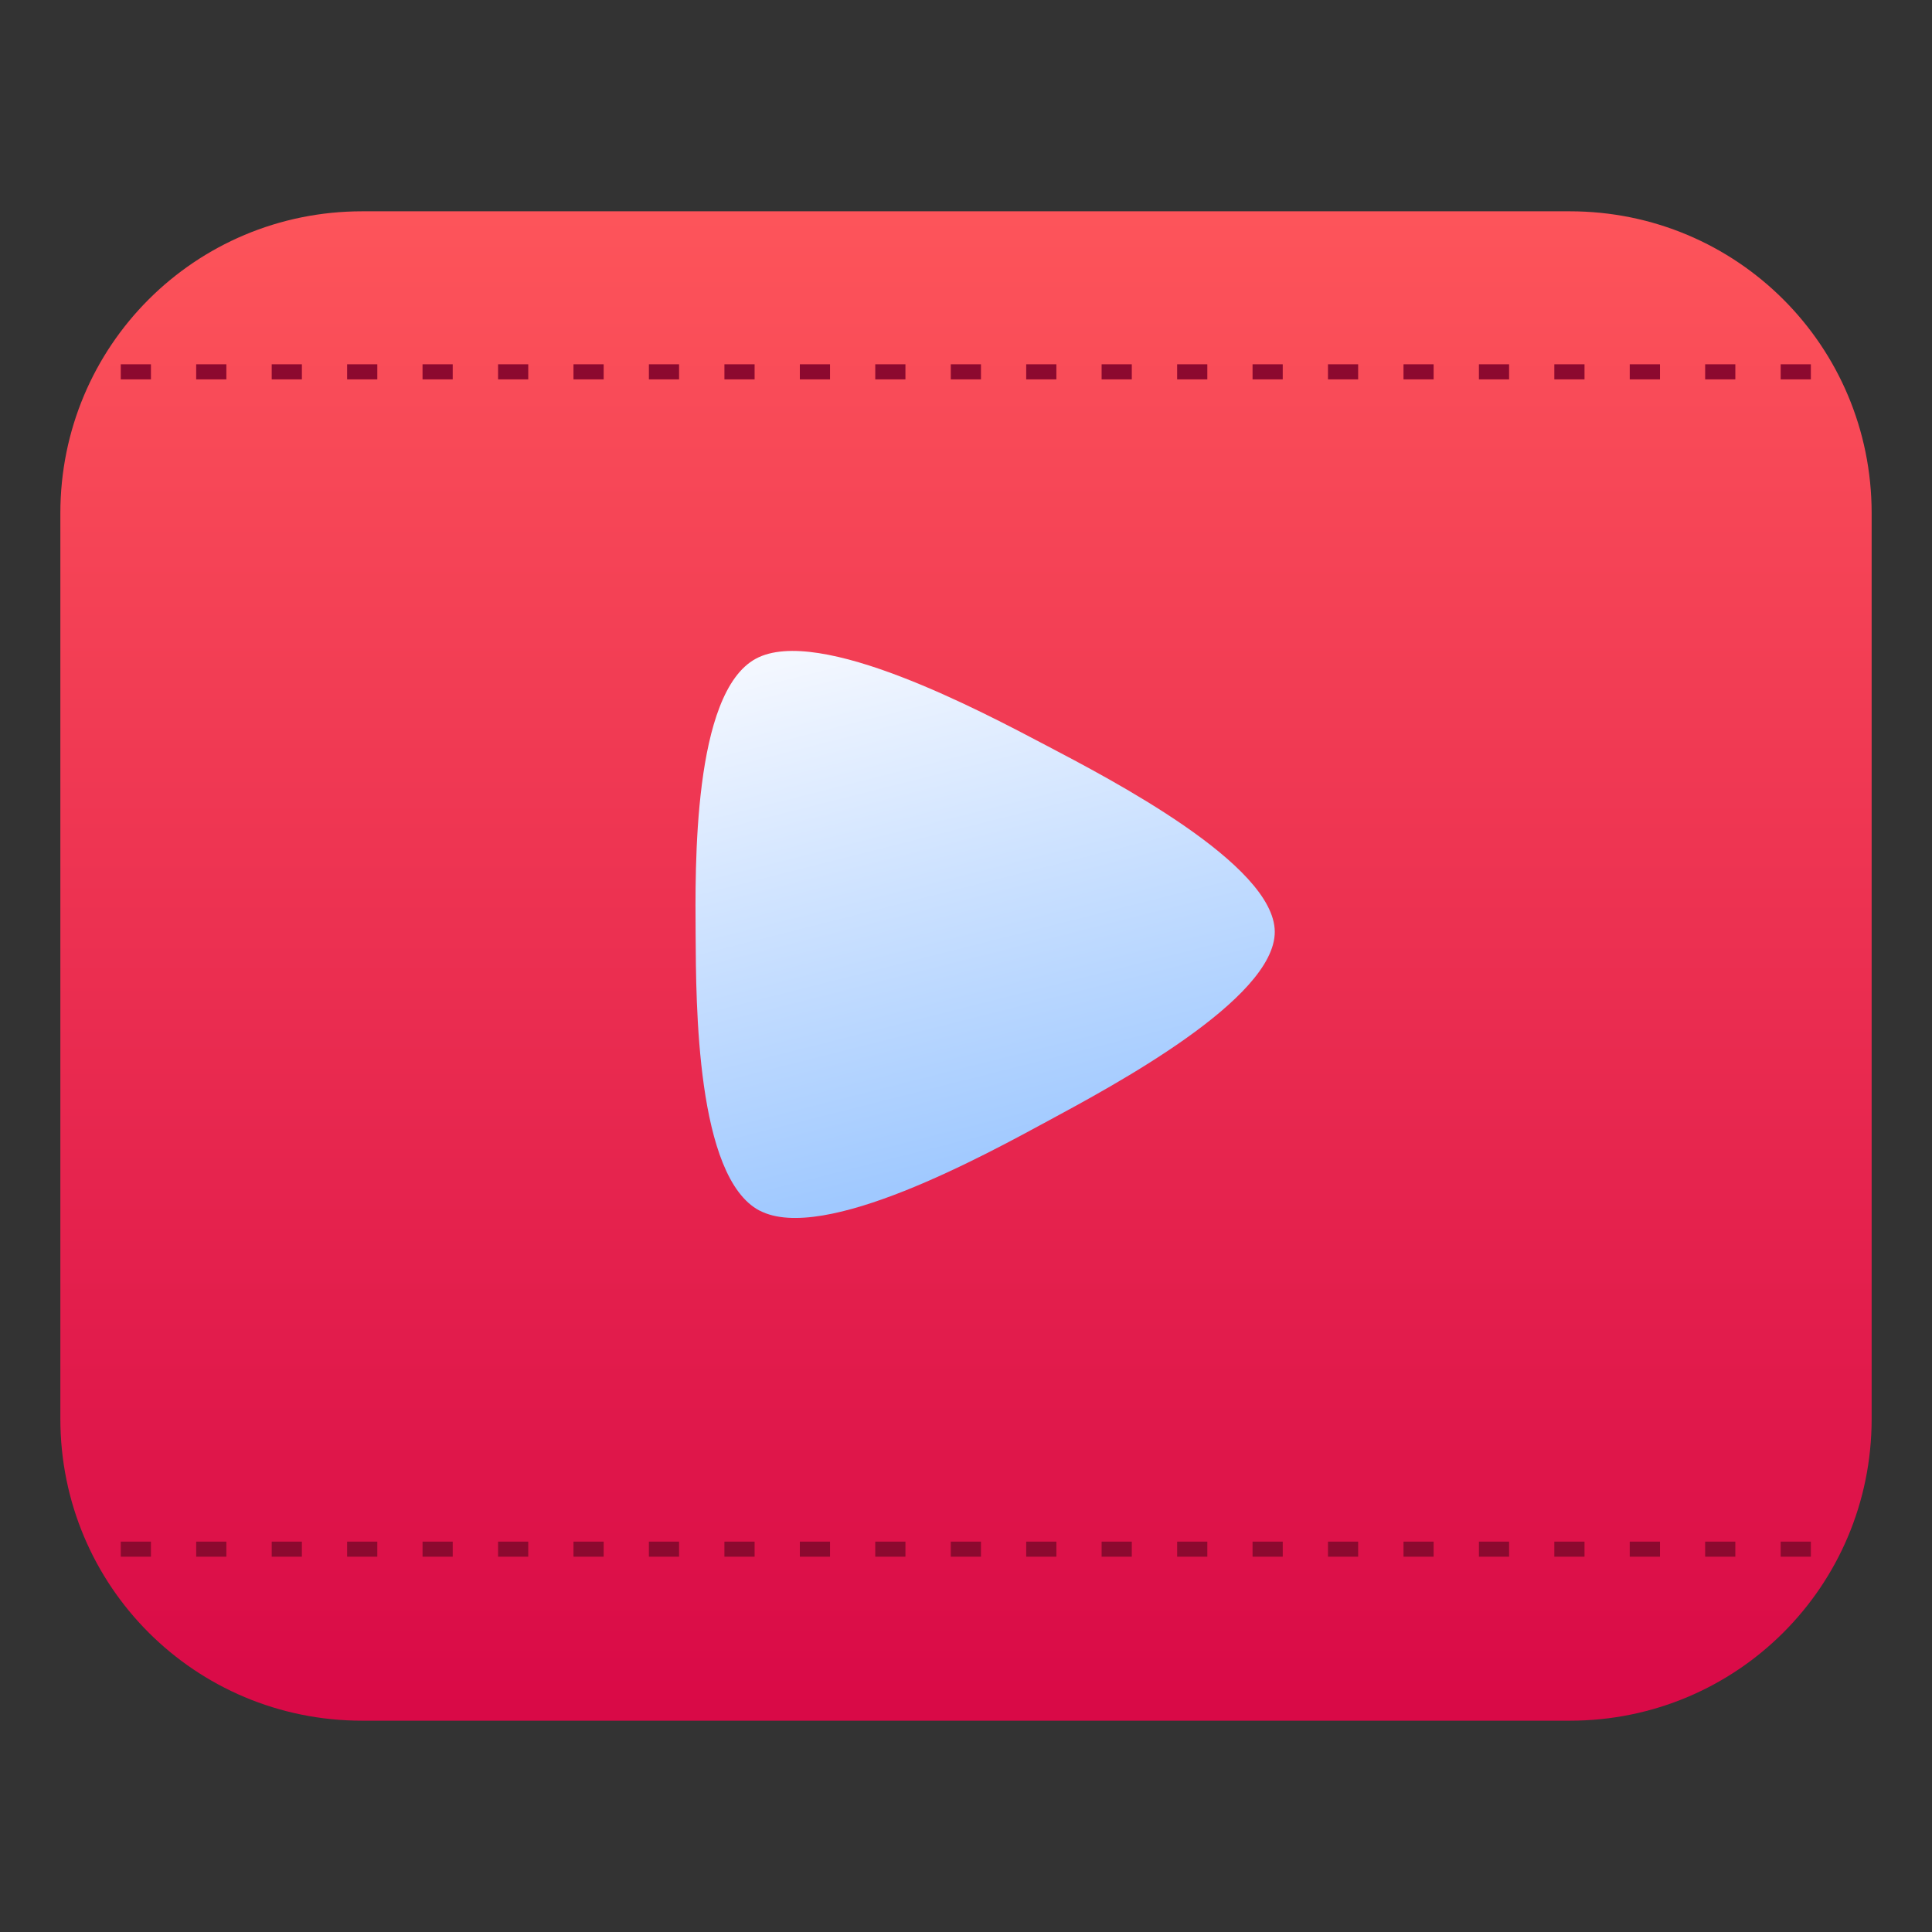 <svg xmlns="http://www.w3.org/2000/svg" xmlns:xlink="http://www.w3.org/1999/xlink" width="128" height="128" viewBox="0 0 33.867 33.867"><rect x="0" y="0" width="33.867" height="33.867" fill="#333333" stroke="none"/><defs><linearGradient id="b"><stop offset="0" stop-color="red"/><stop offset="1" stop-color="red" stop-opacity="0"/></linearGradient><linearGradient id="a"><stop offset="0" stop-color="#f6f600"/><stop offset="1" stop-color="#f69134"/></linearGradient><linearGradient id="d"><stop offset="0" stop-color="#d90947"/><stop offset="1" stop-color="#ff585b"/></linearGradient><linearGradient id="c"><stop offset="0" stop-color="#f5f8ff"/><stop offset="1" stop-color="#a0c9ff"/></linearGradient><linearGradient id="f" x1="2.734" x2="19.133" y1="10.279" y2="10.279" gradientTransform="matrix(.167 .562 -.608 .154 21.202 7.862)" gradientUnits="userSpaceOnUse" xlink:href="#c"/><linearGradient id="e" x1="16.933" x2="16.933" y1="30.163" y2="2.381" gradientUnits="userSpaceOnUse" xlink:href="#d"/></defs><path fill="url(#e)" d="m 6.35,3.704 h 21.167 c 2.932,0 5.292,2.36 5.292,5.292 V 24.871 c 0,2.932 -2.36,5.292 -5.292,5.292 H 6.35 c -2.932,0 -5.292,-2.36 -5.292,-5.292 V 8.996 c 0,-2.932 2.36,-5.292 5.292,-5.292 z" paint-order="fill markers stroke"/><path d="m 2.117,27.024 v 0.264 h 0.529 v -0.264 z m 1.322,0 v 0.264 h 0.529 v -0.264 z m 1.324,0 v 0.264 h 0.529 v -0.264 z m 1.322,0 v 0.264 h 0.529 v -0.264 z m 1.322,0 v 0.264 h 0.529 v -0.264 z m 1.324,0 v 0.264 h 0.529 v -0.264 z m 1.322,0 v 0.264 h 0.529 v -0.264 z m 1.322,0 v 0.264 h 0.529 v -0.264 z m 1.324,0 v 0.264 h 0.529 v -0.264 z m 1.322,0 v 0.264 h 0.529 v -0.264 z m 1.322,0 v 0.264 h 0.529 v -0.264 z m 1.324,0 v 0.264 h 0.529 v -0.264 z m 1.322,0 v 0.264 h 0.529 v -0.264 z m 1.322,0 v 0.264 h 0.529 v -0.264 z m 1.324,0 v 0.264 h 0.529 v -0.264 z m 1.322,0 v 0.264 h 0.529 v -0.264 z m 1.322,0 v 0.264 h 0.529 v -0.264 z m 1.324,0 v 0.264 h 0.528 v -0.264 z m 1.322,0 v 0.264 h 0.529 v -0.264 z m 1.322,0 v 0.264 h 0.529 v -0.264 z m 1.322,0 v 0.264 h 0.53 v -0.264 z m 1.322,0 v 0.264 h 0.529 v -0.264 z m 1.324,0 v 0.264 h 0.529 v -0.264 z" style="line-height:normal;font-variant-ligatures:normal;font-variant-position:normal;font-variant-caps:normal;font-variant-numeric:normal;font-variant-alternates:normal;font-variant-east-asian:normal;font-feature-settings:normal;font-variation-settings:normal;text-indent:0;text-align:start;text-decoration-line:none;text-decoration-style:solid;text-decoration-color:#000;text-transform:none;text-orientation:mixed;white-space:normal;shape-padding:0;shape-margin:0;inline-size:0;isolation:auto;mix-blend-mode:normal;solid-color:#000;solid-opacity:1" fill="#8c092f" color="#000" enable-background="accumulate" font-family="sans-serif" font-weight="400" overflow="visible" paint-order="markers fill stroke"/><path fill="url(#f)" d="m 13.315,21.222 c -1.115,-0.586 -1.113,-3.645 -1.121,-4.831 -0.008,-1.186 -0.052,-4.244 1.055,-4.844 1.107,-0.599 3.972,0.932 5.087,1.518 1.115,0.586 4.002,2.081 4.01,3.266 0.008,1.186 -2.858,2.714 -3.965,3.313 -1.107,0.599 -3.95,2.164 -5.065,1.577 z" paint-order="fill markers stroke"/><path d="m 2.117,6.386 v 0.264 h 0.529 v -0.264 z m 1.322,0 v 0.264 h 0.529 v -0.264 z m 1.324,0 v 0.264 h 0.529 v -0.264 z m 1.322,0 v 0.264 h 0.529 v -0.264 z m 1.322,0 v 0.264 h 0.529 v -0.264 z m 1.324,0 v 0.264 h 0.529 v -0.264 z m 1.322,0 v 0.264 h 0.529 v -0.264 z m 1.322,0 v 0.264 h 0.529 v -0.264 z m 1.324,0 v 0.264 h 0.529 v -0.264 z m 1.322,0 v 0.264 h 0.529 v -0.264 z m 1.322,0 v 0.264 h 0.529 v -0.264 z m 1.324,0 v 0.264 h 0.529 v -0.264 z m 1.322,0 v 0.264 h 0.529 v -0.264 z m 1.322,0 v 0.264 h 0.529 v -0.264 z m 1.324,0 v 0.264 h 0.529 v -0.264 z m 1.322,0 v 0.264 h 0.529 v -0.264 z m 1.322,0 v 0.264 h 0.529 v -0.264 z m 1.324,0 v 0.264 h 0.528 v -0.264 z m 1.322,0 v 0.264 h 0.529 v -0.264 z m 1.322,0 v 0.264 h 0.529 v -0.264 z m 1.322,0 v 0.264 h 0.53 v -0.264 z m 1.322,0 v 0.264 h 0.529 v -0.264 z m 1.324,0 v 0.264 h 0.529 v -0.264 z" style="line-height:normal;font-variant-ligatures:normal;font-variant-position:normal;font-variant-caps:normal;font-variant-numeric:normal;font-variant-alternates:normal;font-variant-east-asian:normal;font-feature-settings:normal;font-variation-settings:normal;text-indent:0;text-align:start;text-decoration-line:none;text-decoration-style:solid;text-decoration-color:#000;text-transform:none;text-orientation:mixed;white-space:normal;shape-padding:0;shape-margin:0;inline-size:0;isolation:auto;mix-blend-mode:normal;solid-color:#000;solid-opacity:1" fill="#8c092f" color="#000" enable-background="accumulate" font-family="sans-serif" font-weight="400" overflow="visible" paint-order="markers fill stroke"/></svg>